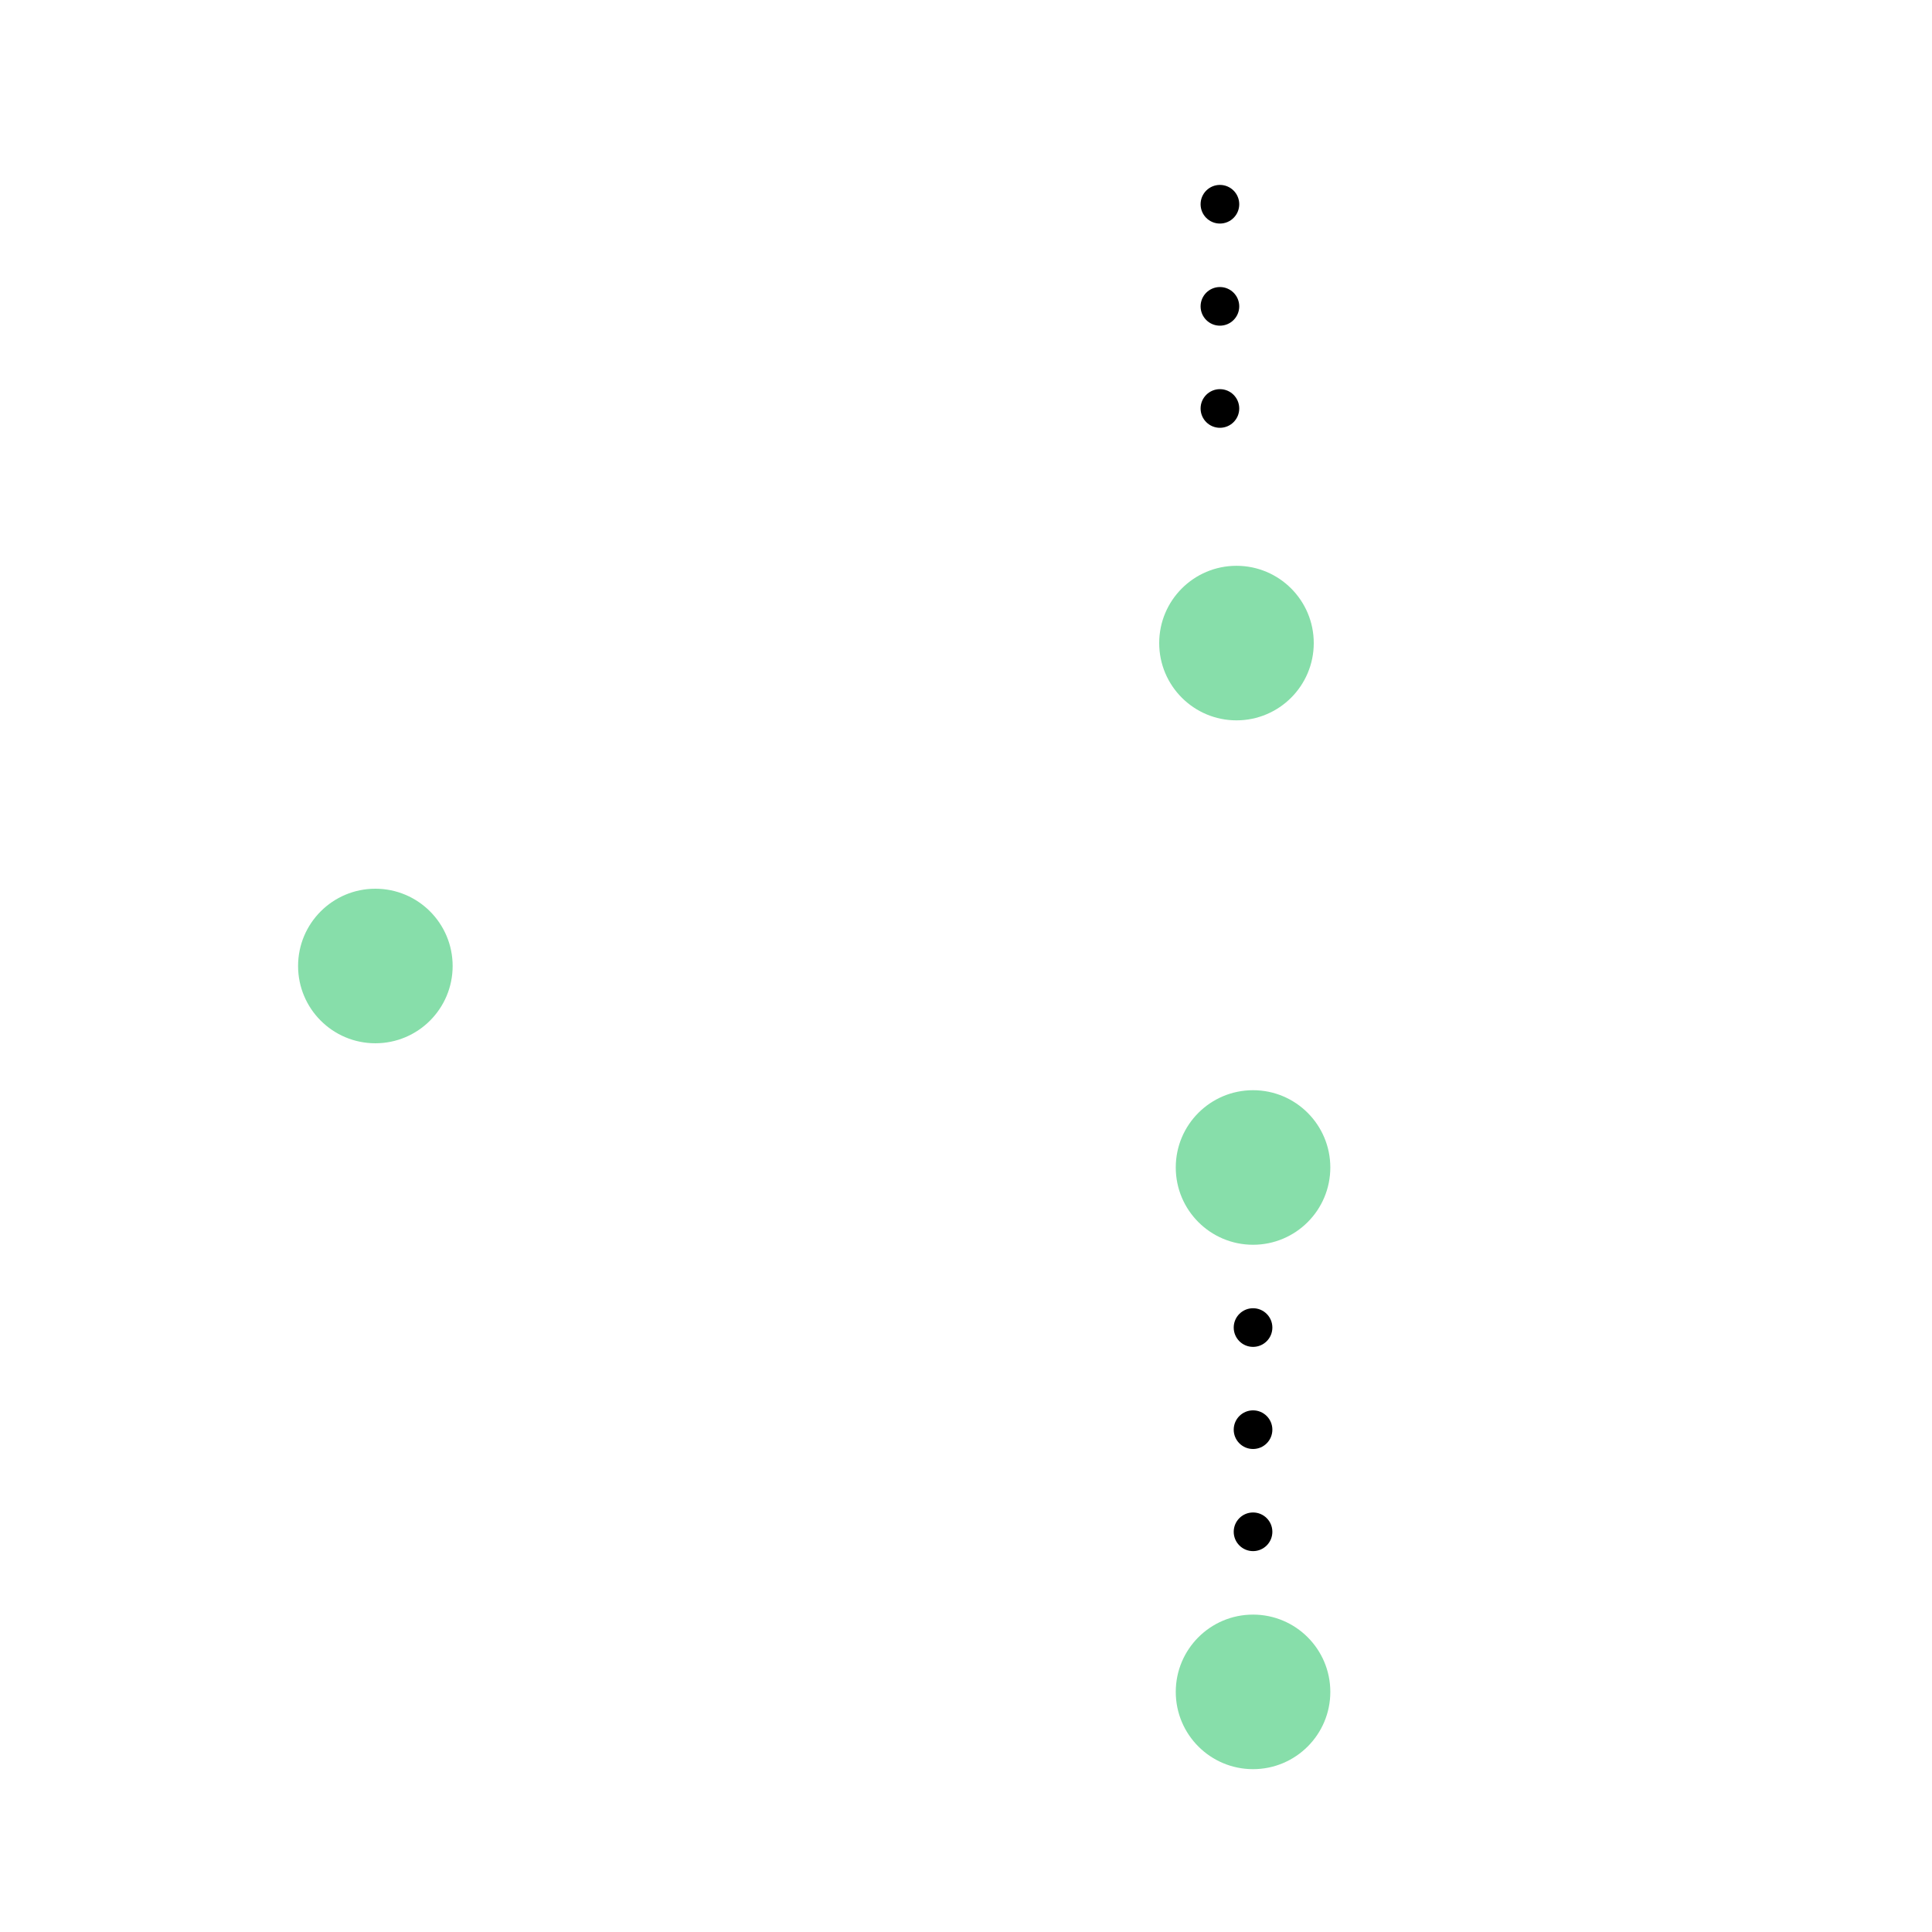 <?xml version="1.0" encoding="UTF-8" standalone="no"?>
<!-- Created with Inkscape (http://www.inkscape.org/) -->

<svg
   xmlns:dc="http://purl.org/dc/elements/1.1/"
   xmlns:cc="http://creativecommons.org/ns#"
   xmlns:rdf="http://www.w3.org/1999/02/22-rdf-syntax-ns#"
   xmlns:svg="http://www.w3.org/2000/svg"
   xmlns="http://www.w3.org/2000/svg"
   xmlns:sodipodi="http://sodipodi.sourceforge.net/DTD/sodipodi-0.dtd"
   xmlns:inkscape="http://www.inkscape.org/namespaces/inkscape"
   width="1000"
   height="1000"
   viewBox="0 0 264.583 264.583"
   version="1.1"
   id="svg8"
   inkscape:version="0.92.2 (5c3e80d, 2017-08-06)"
   sodipodi:docname="modeling-conceptual-model.svg"
   inkscape:export-filename="C:\Users\marciani.giacomo\Documents\workspace\demule\paper\fig\modeling-conceptual-model.png"
   inkscape:export-xdpi="96"
   inkscape:export-ydpi="96">
  <defs
     id="defs2" />
  <sodipodi:namedview
     id="base"
     pagecolor="#ffffff"
     bordercolor="#666666"
     borderopacity="1.0"
     inkscape:pageopacity="0.0"
     inkscape:pageshadow="2"
     inkscape:zoom="0.35"
     inkscape:cx="-442.85714"
     inkscape:cy="560"
     inkscape:document-units="mm"
     inkscape:current-layer="layer1"
     showgrid="false"
     units="px"
     inkscape:window-width="1600"
     inkscape:window-height="837"
     inkscape:window-x="-8"
     inkscape:window-y="-8"
     inkscape:window-maximized="1" />
  <g
     inkscape:label="Livello 1"
     inkscape:groupmode="layer"
     id="layer1"
     transform="translate(0,-32.417)">
    <circle
       style="fill:#87deaa;fill-opacity:1;stroke-width:0.278;stroke-miterlimit:4;stroke-dasharray:none"
       id="path3699-99-0"
       cx="51.405"
       cy="164.708"
       r="10.583" />
    <circle
       style="fill:#87deaa;fill-opacity:1;stroke-width:0.278;stroke-miterlimit:4;stroke-dasharray:none"
       id="path3699"
       cx="171.601"
       cy="192.301"
       r="10.583" />
    <circle
       style="fill:#87deaa;fill-opacity:1;stroke-width:0.278;stroke-miterlimit:4;stroke-dasharray:none"
       id="path3699-0"
       cx="171.601"
       cy="264.116"
       r="10.583" />
    <circle
       style="fill:#000000;fill-opacity:1;stroke-width:0.069;stroke-miterlimit:4;stroke-dasharray:none"
       id="path3699-9"
       cx="171.601"
       cy="228.208"
       r="2.646" />
    <circle
       style="fill:#000000;fill-opacity:1;stroke-width:0.069;stroke-miterlimit:4;stroke-dasharray:none"
       id="path3699-9-2"
       cx="171.601"
       cy="242.193"
       r="2.646" />
    <circle
       style="fill:#000000;fill-opacity:1;stroke-width:0.069;stroke-miterlimit:4;stroke-dasharray:none"
       id="path3699-9-0"
       cx="171.601"
       cy="214.223"
       r="2.646" />
    <circle
       style="fill:#87deaa;fill-opacity:1;stroke-width:0.278;stroke-miterlimit:4;stroke-dasharray:none"
       id="path3699-99"
       cx="169.333"
       cy="120.485"
       r="10.583" />
    <circle
       style="fill:#000000;fill-opacity:1;stroke-width:0.069;stroke-miterlimit:4;stroke-dasharray:none"
       id="path3699-9-5"
       cx="167.065"
       cy="74.372"
       r="2.646" />
    <circle
       style="fill:#000000;fill-opacity:1;stroke-width:0.069;stroke-miterlimit:4;stroke-dasharray:none"
       id="path3699-9-2-7"
       cx="167.065"
       cy="88.357"
       r="2.646" />
    <circle
       style="fill:#000000;fill-opacity:1;stroke-width:0.069;stroke-miterlimit:4;stroke-dasharray:none"
       id="path3699-9-0-1"
       cx="167.065"
       cy="60.387"
       r="2.646" />
  </g>
</svg>
